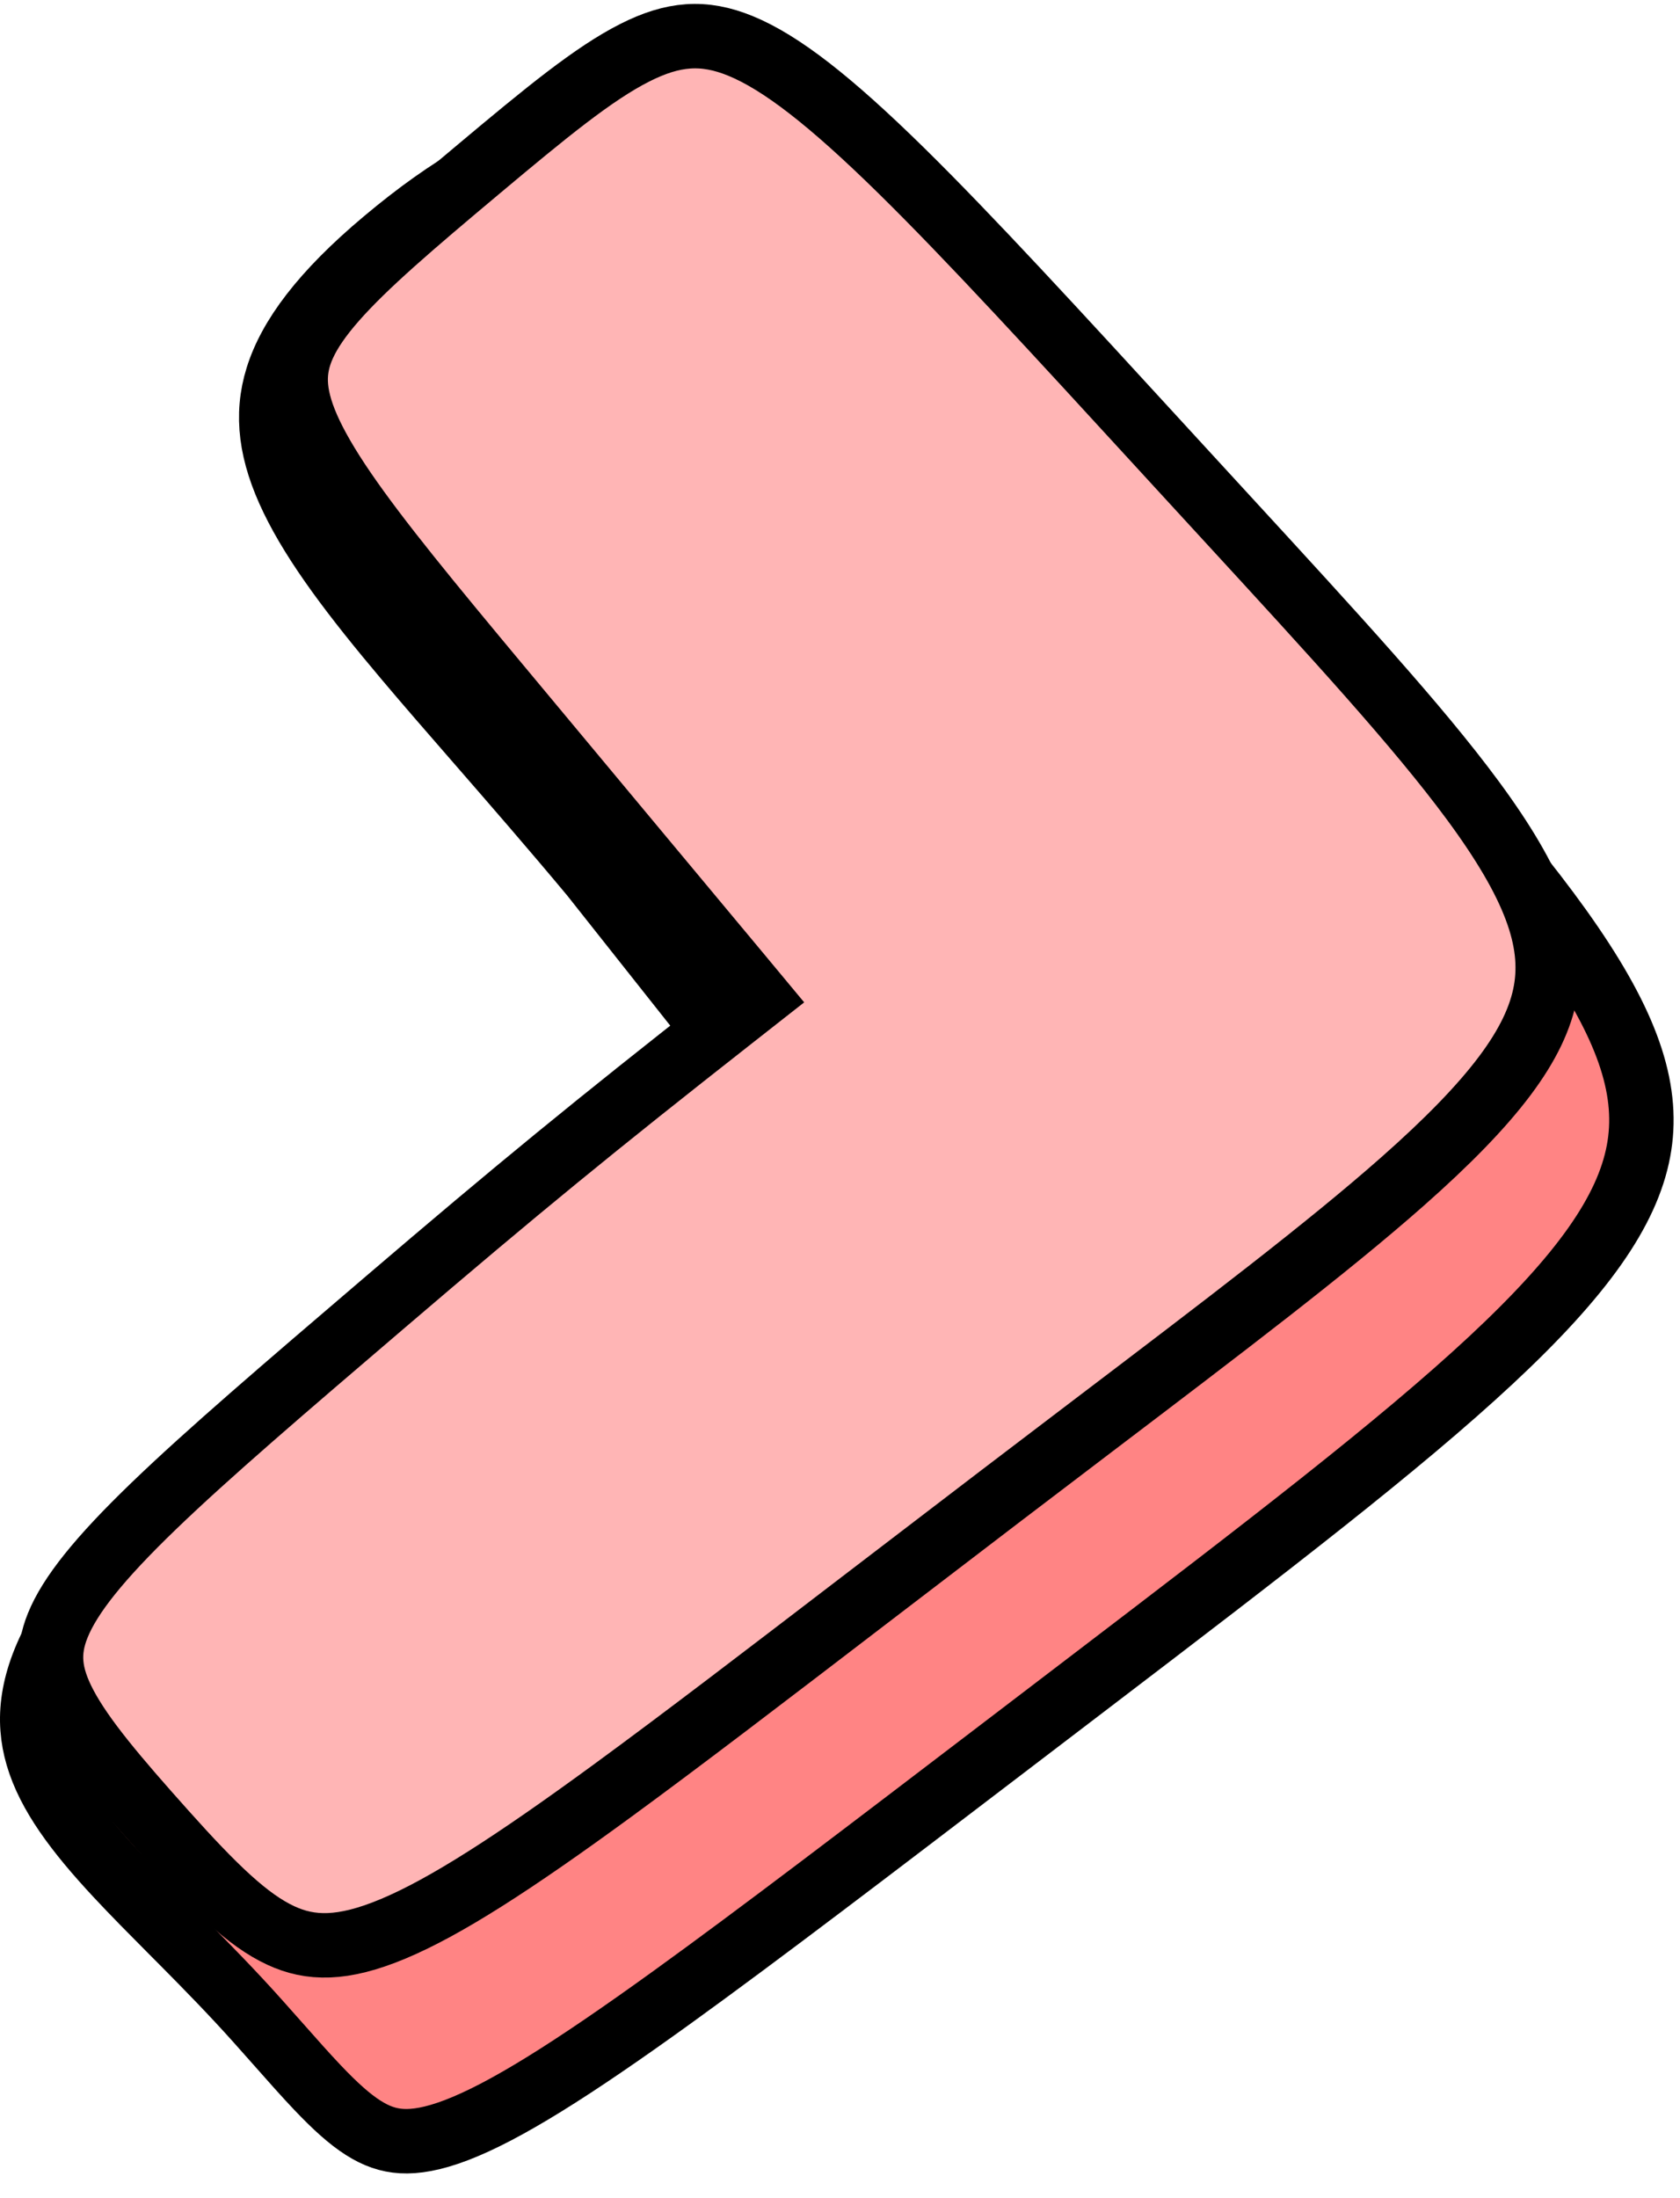 <svg width="52" height="68" viewBox="0 0 52 68" fill="none" xmlns="http://www.w3.org/2000/svg">
<path d="M11.914 7.447L11.914 7.447C13.929 5.757 15.75 4.714 17.542 4.278C19.311 3.848 21.134 3.989 23.203 4.815C27.433 6.504 32.562 10.991 39.934 19.024C43.919 23.366 46.825 26.578 48.643 29.241C50.457 31.898 51.053 33.818 50.715 35.611C50.367 37.459 48.985 39.437 46.144 42.082C43.322 44.709 39.23 47.844 33.717 52.046L33.717 52.046C32.868 52.693 32.053 53.314 31.271 53.911C26.863 57.273 23.481 59.853 20.818 61.774C17.663 64.05 15.611 65.329 14.124 65.897C13.398 66.174 12.861 66.259 12.435 66.235C12.021 66.211 11.647 66.082 11.242 65.824C10.82 65.556 10.373 65.153 9.832 64.584C9.454 64.186 9.059 63.74 8.609 63.231C8.409 63.006 8.198 62.768 7.974 62.517L7.974 62.517C7.201 61.653 6.421 60.857 5.684 60.114C5.56 59.989 5.437 59.865 5.316 59.744C4.712 59.136 4.147 58.568 3.628 58.011C2.368 56.659 1.51 55.505 1.165 54.33C0.841 53.227 0.936 51.984 1.89 50.353C2.868 48.682 4.725 46.653 7.863 44.083L7.863 44.082L21.614 32.797L22.372 32.176L21.763 31.407L18.341 27.088L18.334 27.079L18.326 27.069C17.1 25.599 15.889 24.208 14.784 22.939C13.979 22.015 13.23 21.155 12.573 20.375C10.95 18.452 9.75 16.865 9.056 15.429C8.378 14.025 8.221 12.843 8.587 11.67C8.966 10.452 9.956 9.087 11.914 7.447Z" fill="#FF8484" stroke="black" stroke-width="1.994"/>
<path d="M14.79 5.253L14.79 5.253C16.903 3.482 18.369 2.278 19.648 1.631C20.835 1.031 21.779 0.953 22.919 1.42C24.169 1.932 25.696 3.117 27.897 5.278C30.003 7.347 32.63 10.209 36.126 14.019C36.252 14.156 36.379 14.295 36.507 14.434L36.507 14.434C36.996 14.966 37.468 15.48 37.926 15.978C41.339 19.689 43.889 22.462 45.58 24.752C47.505 27.359 48.123 29.096 47.84 30.665C47.547 32.295 46.236 34.058 43.396 36.563C41.092 38.596 37.93 40.996 33.819 44.115C32.918 44.799 31.971 45.518 30.978 46.275C29.509 47.395 28.143 48.44 26.871 49.413C23.7 51.84 21.111 53.821 18.949 55.401C15.904 57.626 13.792 58.989 12.167 59.669C10.595 60.327 9.603 60.297 8.693 59.875C7.672 59.403 6.624 58.388 5.094 56.679C3.565 54.97 2.552 53.772 2.01 52.748C1.512 51.804 1.457 51.098 1.788 50.282C2.163 49.356 3.063 48.221 4.76 46.587C6.437 44.971 8.776 42.971 11.902 40.3C16.044 36.759 18.397 34.835 22.661 31.491L23.469 30.857L22.812 30.067L19.129 25.65L15.447 21.232C13.285 18.638 11.706 16.724 10.653 15.187C9.59 13.633 9.178 12.619 9.153 11.816C9.131 11.074 9.437 10.32 10.361 9.268C11.302 8.198 12.749 6.963 14.79 5.253Z" fill="#FFB5B5" stroke="black" stroke-width="1.994"/>
</svg>
